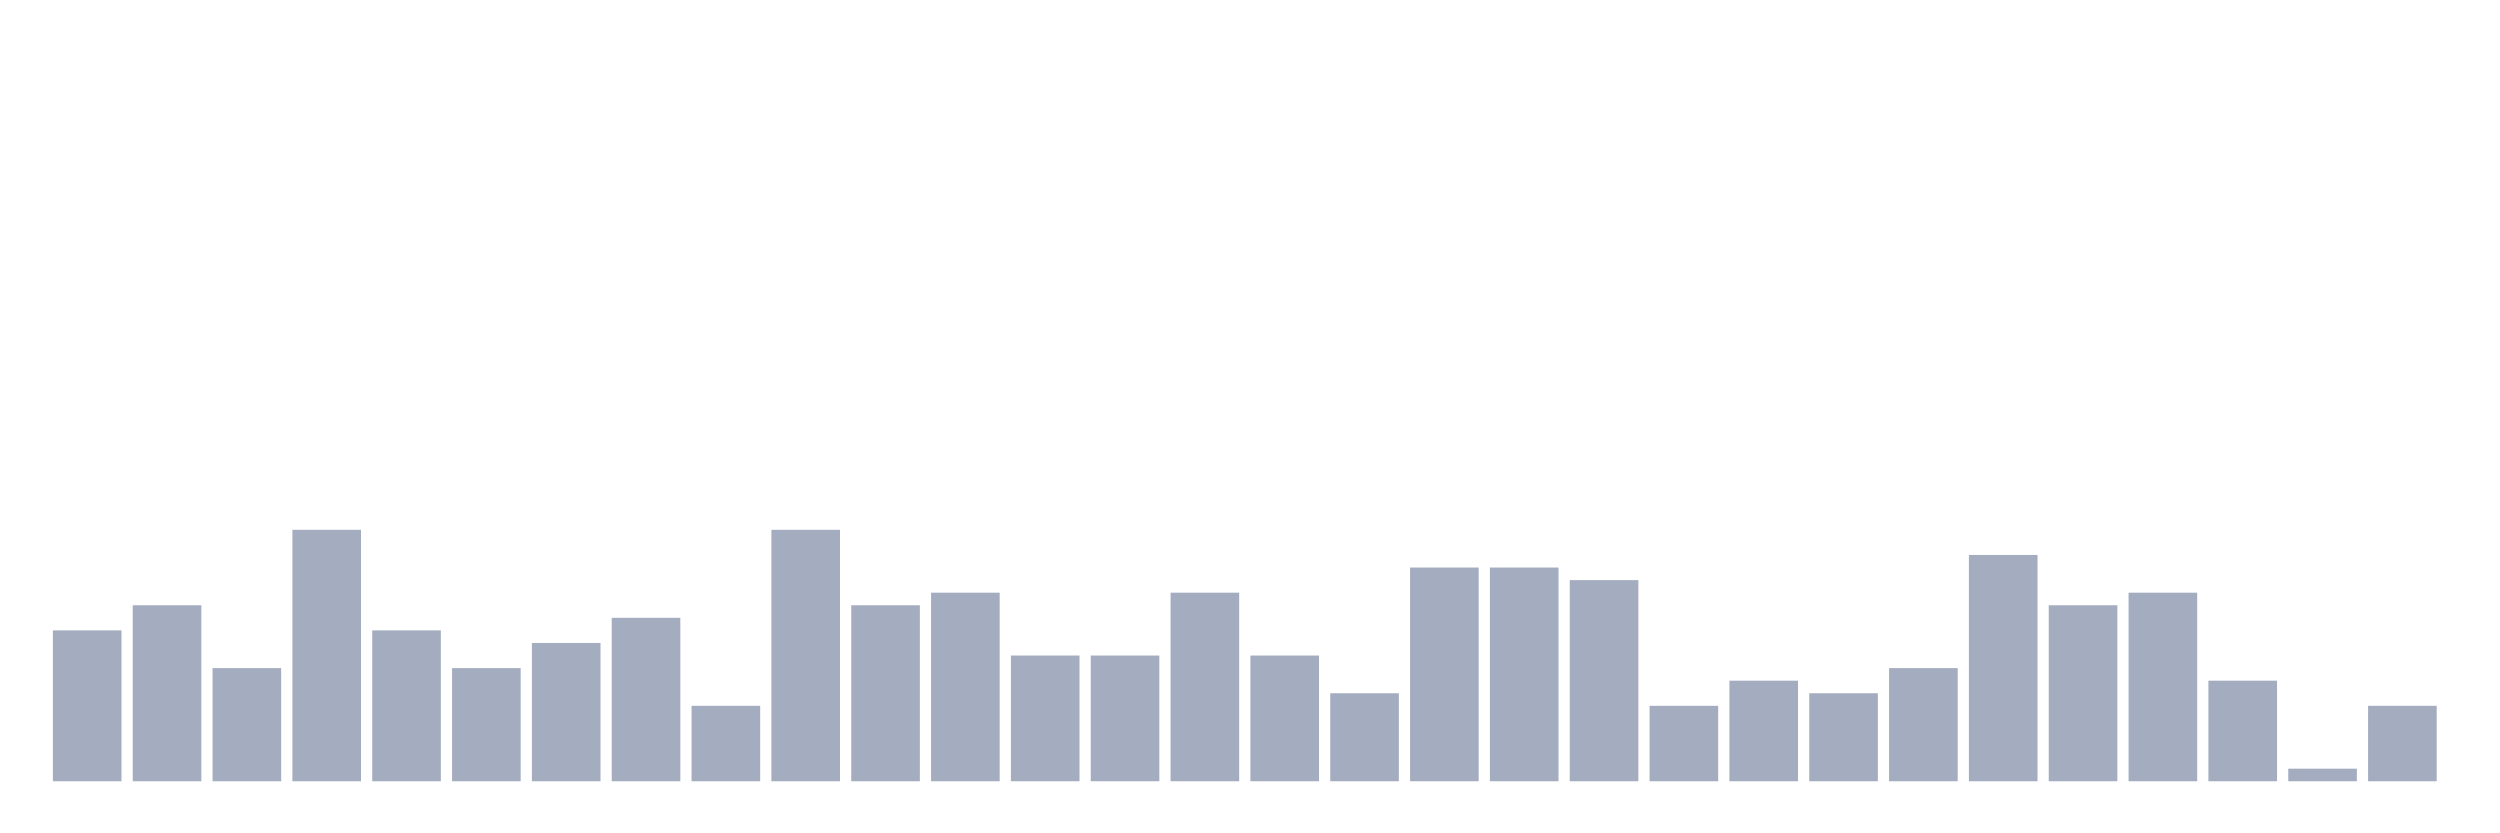 <svg xmlns="http://www.w3.org/2000/svg" viewBox="0 0 480 160"><g transform="translate(10,10)"><rect class="bar" x="0.153" width="13.175" y="111.034" height="28.966" fill="rgb(164,173,192)"></rect><rect class="bar" x="15.482" width="13.175" y="106.207" height="33.793" fill="rgb(164,173,192)"></rect><rect class="bar" x="30.81" width="13.175" y="118.276" height="21.724" fill="rgb(164,173,192)"></rect><rect class="bar" x="46.138" width="13.175" y="91.724" height="48.276" fill="rgb(164,173,192)"></rect><rect class="bar" x="61.466" width="13.175" y="111.034" height="28.966" fill="rgb(164,173,192)"></rect><rect class="bar" x="76.794" width="13.175" y="118.276" height="21.724" fill="rgb(164,173,192)"></rect><rect class="bar" x="92.123" width="13.175" y="113.448" height="26.552" fill="rgb(164,173,192)"></rect><rect class="bar" x="107.451" width="13.175" y="108.621" height="31.379" fill="rgb(164,173,192)"></rect><rect class="bar" x="122.779" width="13.175" y="125.517" height="14.483" fill="rgb(164,173,192)"></rect><rect class="bar" x="138.107" width="13.175" y="91.724" height="48.276" fill="rgb(164,173,192)"></rect><rect class="bar" x="153.436" width="13.175" y="106.207" height="33.793" fill="rgb(164,173,192)"></rect><rect class="bar" x="168.764" width="13.175" y="103.793" height="36.207" fill="rgb(164,173,192)"></rect><rect class="bar" x="184.092" width="13.175" y="115.862" height="24.138" fill="rgb(164,173,192)"></rect><rect class="bar" x="199.42" width="13.175" y="115.862" height="24.138" fill="rgb(164,173,192)"></rect><rect class="bar" x="214.748" width="13.175" y="103.793" height="36.207" fill="rgb(164,173,192)"></rect><rect class="bar" x="230.077" width="13.175" y="115.862" height="24.138" fill="rgb(164,173,192)"></rect><rect class="bar" x="245.405" width="13.175" y="123.103" height="16.897" fill="rgb(164,173,192)"></rect><rect class="bar" x="260.733" width="13.175" y="98.966" height="41.034" fill="rgb(164,173,192)"></rect><rect class="bar" x="276.061" width="13.175" y="98.966" height="41.034" fill="rgb(164,173,192)"></rect><rect class="bar" x="291.39" width="13.175" y="101.379" height="38.621" fill="rgb(164,173,192)"></rect><rect class="bar" x="306.718" width="13.175" y="125.517" height="14.483" fill="rgb(164,173,192)"></rect><rect class="bar" x="322.046" width="13.175" y="120.69" height="19.31" fill="rgb(164,173,192)"></rect><rect class="bar" x="337.374" width="13.175" y="123.103" height="16.897" fill="rgb(164,173,192)"></rect><rect class="bar" x="352.702" width="13.175" y="118.276" height="21.724" fill="rgb(164,173,192)"></rect><rect class="bar" x="368.031" width="13.175" y="96.552" height="43.448" fill="rgb(164,173,192)"></rect><rect class="bar" x="383.359" width="13.175" y="106.207" height="33.793" fill="rgb(164,173,192)"></rect><rect class="bar" x="398.687" width="13.175" y="103.793" height="36.207" fill="rgb(164,173,192)"></rect><rect class="bar" x="414.015" width="13.175" y="120.69" height="19.31" fill="rgb(164,173,192)"></rect><rect class="bar" x="429.344" width="13.175" y="137.586" height="2.414" fill="rgb(164,173,192)"></rect><rect class="bar" x="444.672" width="13.175" y="125.517" height="14.483" fill="rgb(164,173,192)"></rect></g></svg>